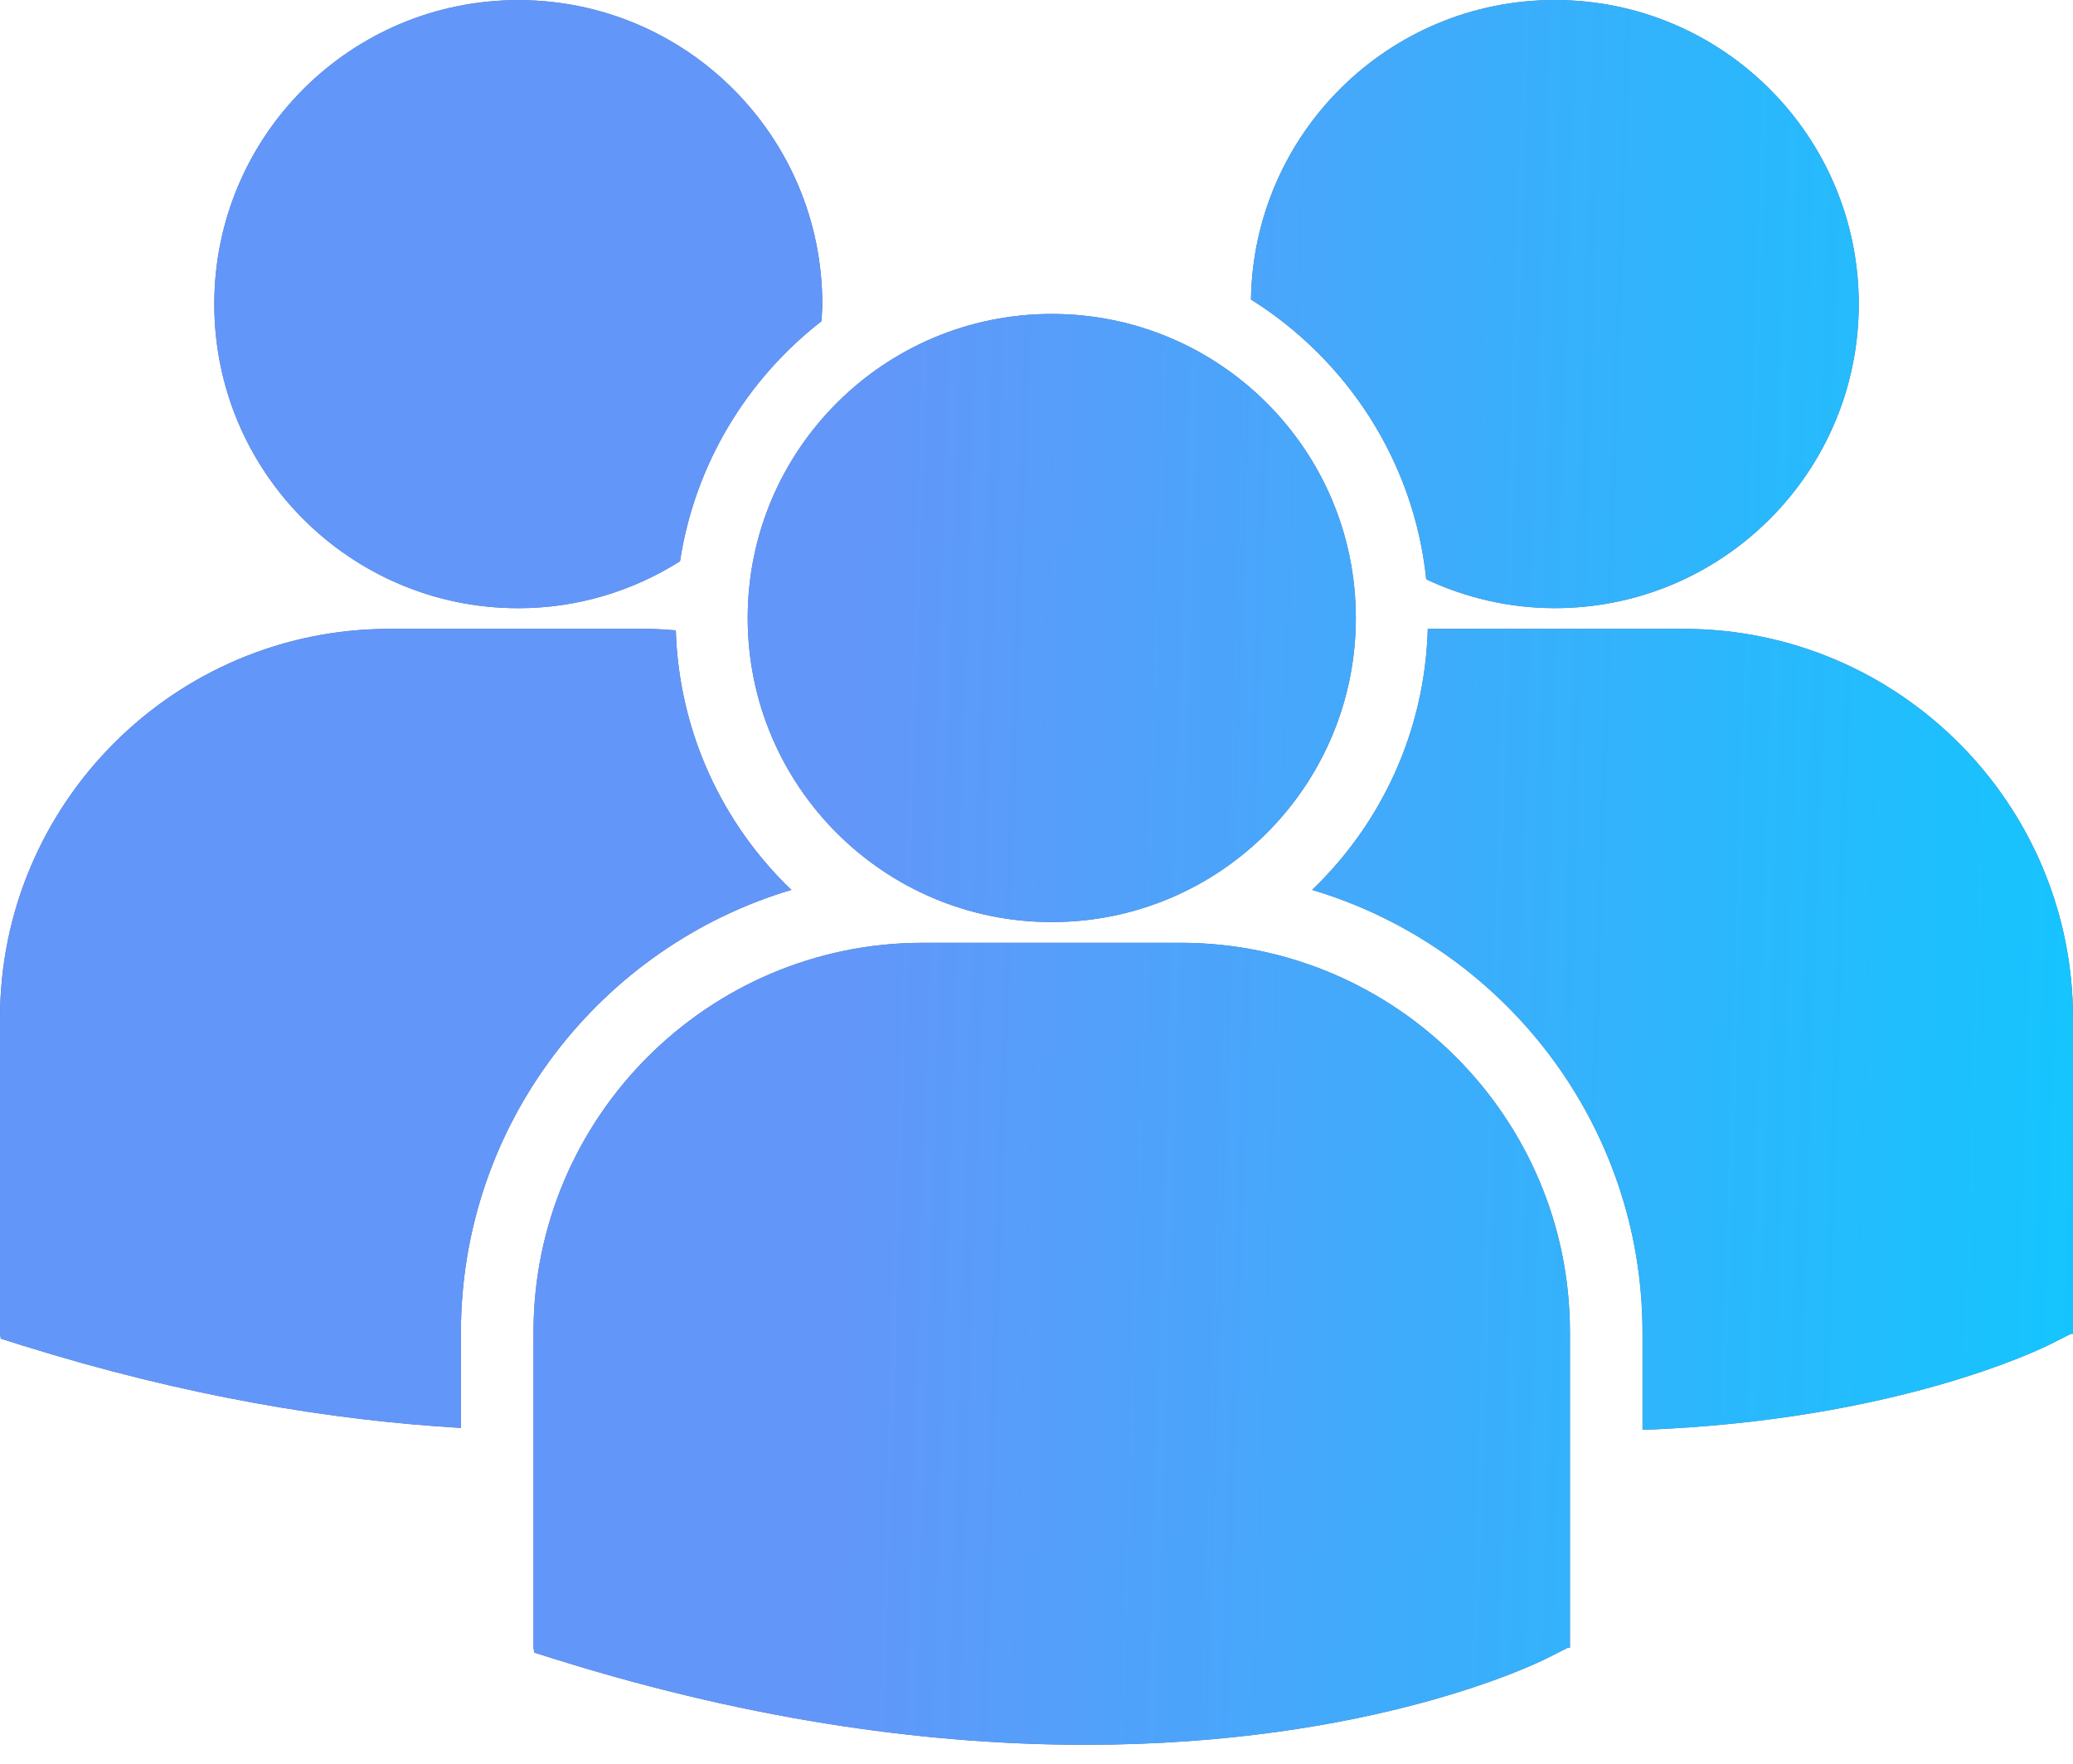<svg width="67" height="57" viewBox="0 0 67 57" fill="none" xmlns="http://www.w3.org/2000/svg">
<path d="M40.432 9.678C43.529 11.62 45.702 14.907 46.097 18.722C47.361 19.312 48.763 19.652 50.25 19.652C55.677 19.652 60.076 15.253 60.076 9.826C60.076 4.399 55.677 0 50.25 0C44.874 0.002 40.514 4.322 40.432 9.678ZM33.994 29.797C39.422 29.797 43.821 25.397 43.821 19.97C43.821 14.544 39.421 10.145 33.994 10.145C28.568 10.145 24.166 14.545 24.166 19.971C24.166 25.398 28.568 29.797 33.994 29.797ZM38.162 30.466H29.824C22.887 30.466 17.243 36.111 17.243 43.049V53.245L17.269 53.405L17.971 53.625C24.592 55.694 30.344 56.383 35.078 56.383C44.325 56.383 49.684 53.747 50.015 53.579L50.671 53.247H50.741V43.049C50.744 36.111 45.1 30.466 38.162 30.466ZM54.419 20.322H46.146C46.056 23.633 44.643 26.613 42.408 28.757C48.575 30.591 53.087 36.309 53.087 43.064V46.206C61.256 45.907 65.963 43.591 66.273 43.436L66.93 43.103H67V32.903C67 25.966 61.356 20.322 54.419 20.322ZM16.752 19.654C18.674 19.654 20.463 19.093 21.978 18.137C22.46 14.995 24.144 12.25 26.549 10.381C26.559 10.197 26.577 10.014 26.577 9.829C26.577 4.401 22.177 0.003 16.752 0.003C11.324 0.003 6.926 4.401 6.926 9.829C6.926 15.254 11.324 19.654 16.752 19.654ZM25.577 28.757C23.353 26.624 21.945 23.66 21.842 20.369C21.535 20.347 21.231 20.322 20.919 20.322H12.581C5.644 20.322 0 25.966 0 32.903V43.101L0.026 43.259L0.728 43.48C6.039 45.138 10.78 45.903 14.897 46.143V43.064C14.898 36.309 19.409 30.593 25.577 28.757Z" fill="#576993"/>
<path d="M40.432 9.678C43.529 11.62 45.702 14.907 46.097 18.722C47.361 19.312 48.763 19.652 50.25 19.652C55.677 19.652 60.076 15.253 60.076 9.826C60.076 4.399 55.677 0 50.25 0C44.874 0.002 40.514 4.322 40.432 9.678ZM33.994 29.797C39.422 29.797 43.821 25.397 43.821 19.97C43.821 14.544 39.421 10.145 33.994 10.145C28.568 10.145 24.166 14.545 24.166 19.971C24.166 25.398 28.568 29.797 33.994 29.797ZM38.162 30.466H29.824C22.887 30.466 17.243 36.111 17.243 43.049V53.245L17.269 53.405L17.971 53.625C24.592 55.694 30.344 56.383 35.078 56.383C44.325 56.383 49.684 53.747 50.015 53.579L50.671 53.247H50.741V43.049C50.744 36.111 45.1 30.466 38.162 30.466ZM54.419 20.322H46.146C46.056 23.633 44.643 26.613 42.408 28.757C48.575 30.591 53.087 36.309 53.087 43.064V46.206C61.256 45.907 65.963 43.591 66.273 43.436L66.93 43.103H67V32.903C67 25.966 61.356 20.322 54.419 20.322ZM16.752 19.654C18.674 19.654 20.463 19.093 21.978 18.137C22.46 14.995 24.144 12.25 26.549 10.381C26.559 10.197 26.577 10.014 26.577 9.829C26.577 4.401 22.177 0.003 16.752 0.003C11.324 0.003 6.926 4.401 6.926 9.829C6.926 15.254 11.324 19.654 16.752 19.654ZM25.577 28.757C23.353 26.624 21.945 23.66 21.842 20.369C21.535 20.347 21.231 20.322 20.919 20.322H12.581C5.644 20.322 0 25.966 0 32.903V43.101L0.026 43.259L0.728 43.48C6.039 45.138 10.78 45.903 14.897 46.143V43.064C14.898 36.309 19.409 30.593 25.577 28.757Z" fill="url(#paint0_linear_2720_2675)"/>
<defs>
<linearGradient id="paint0_linear_2720_2675" x1="-8.375" y1="21.246" x2="78.409" y2="23.978" gradientUnits="userSpaceOnUse">
<stop offset="0.411" stop-color="#6396F9"/>
<stop offset="1" stop-color="#00D1FF"/>
</linearGradient>
</defs>
</svg>
